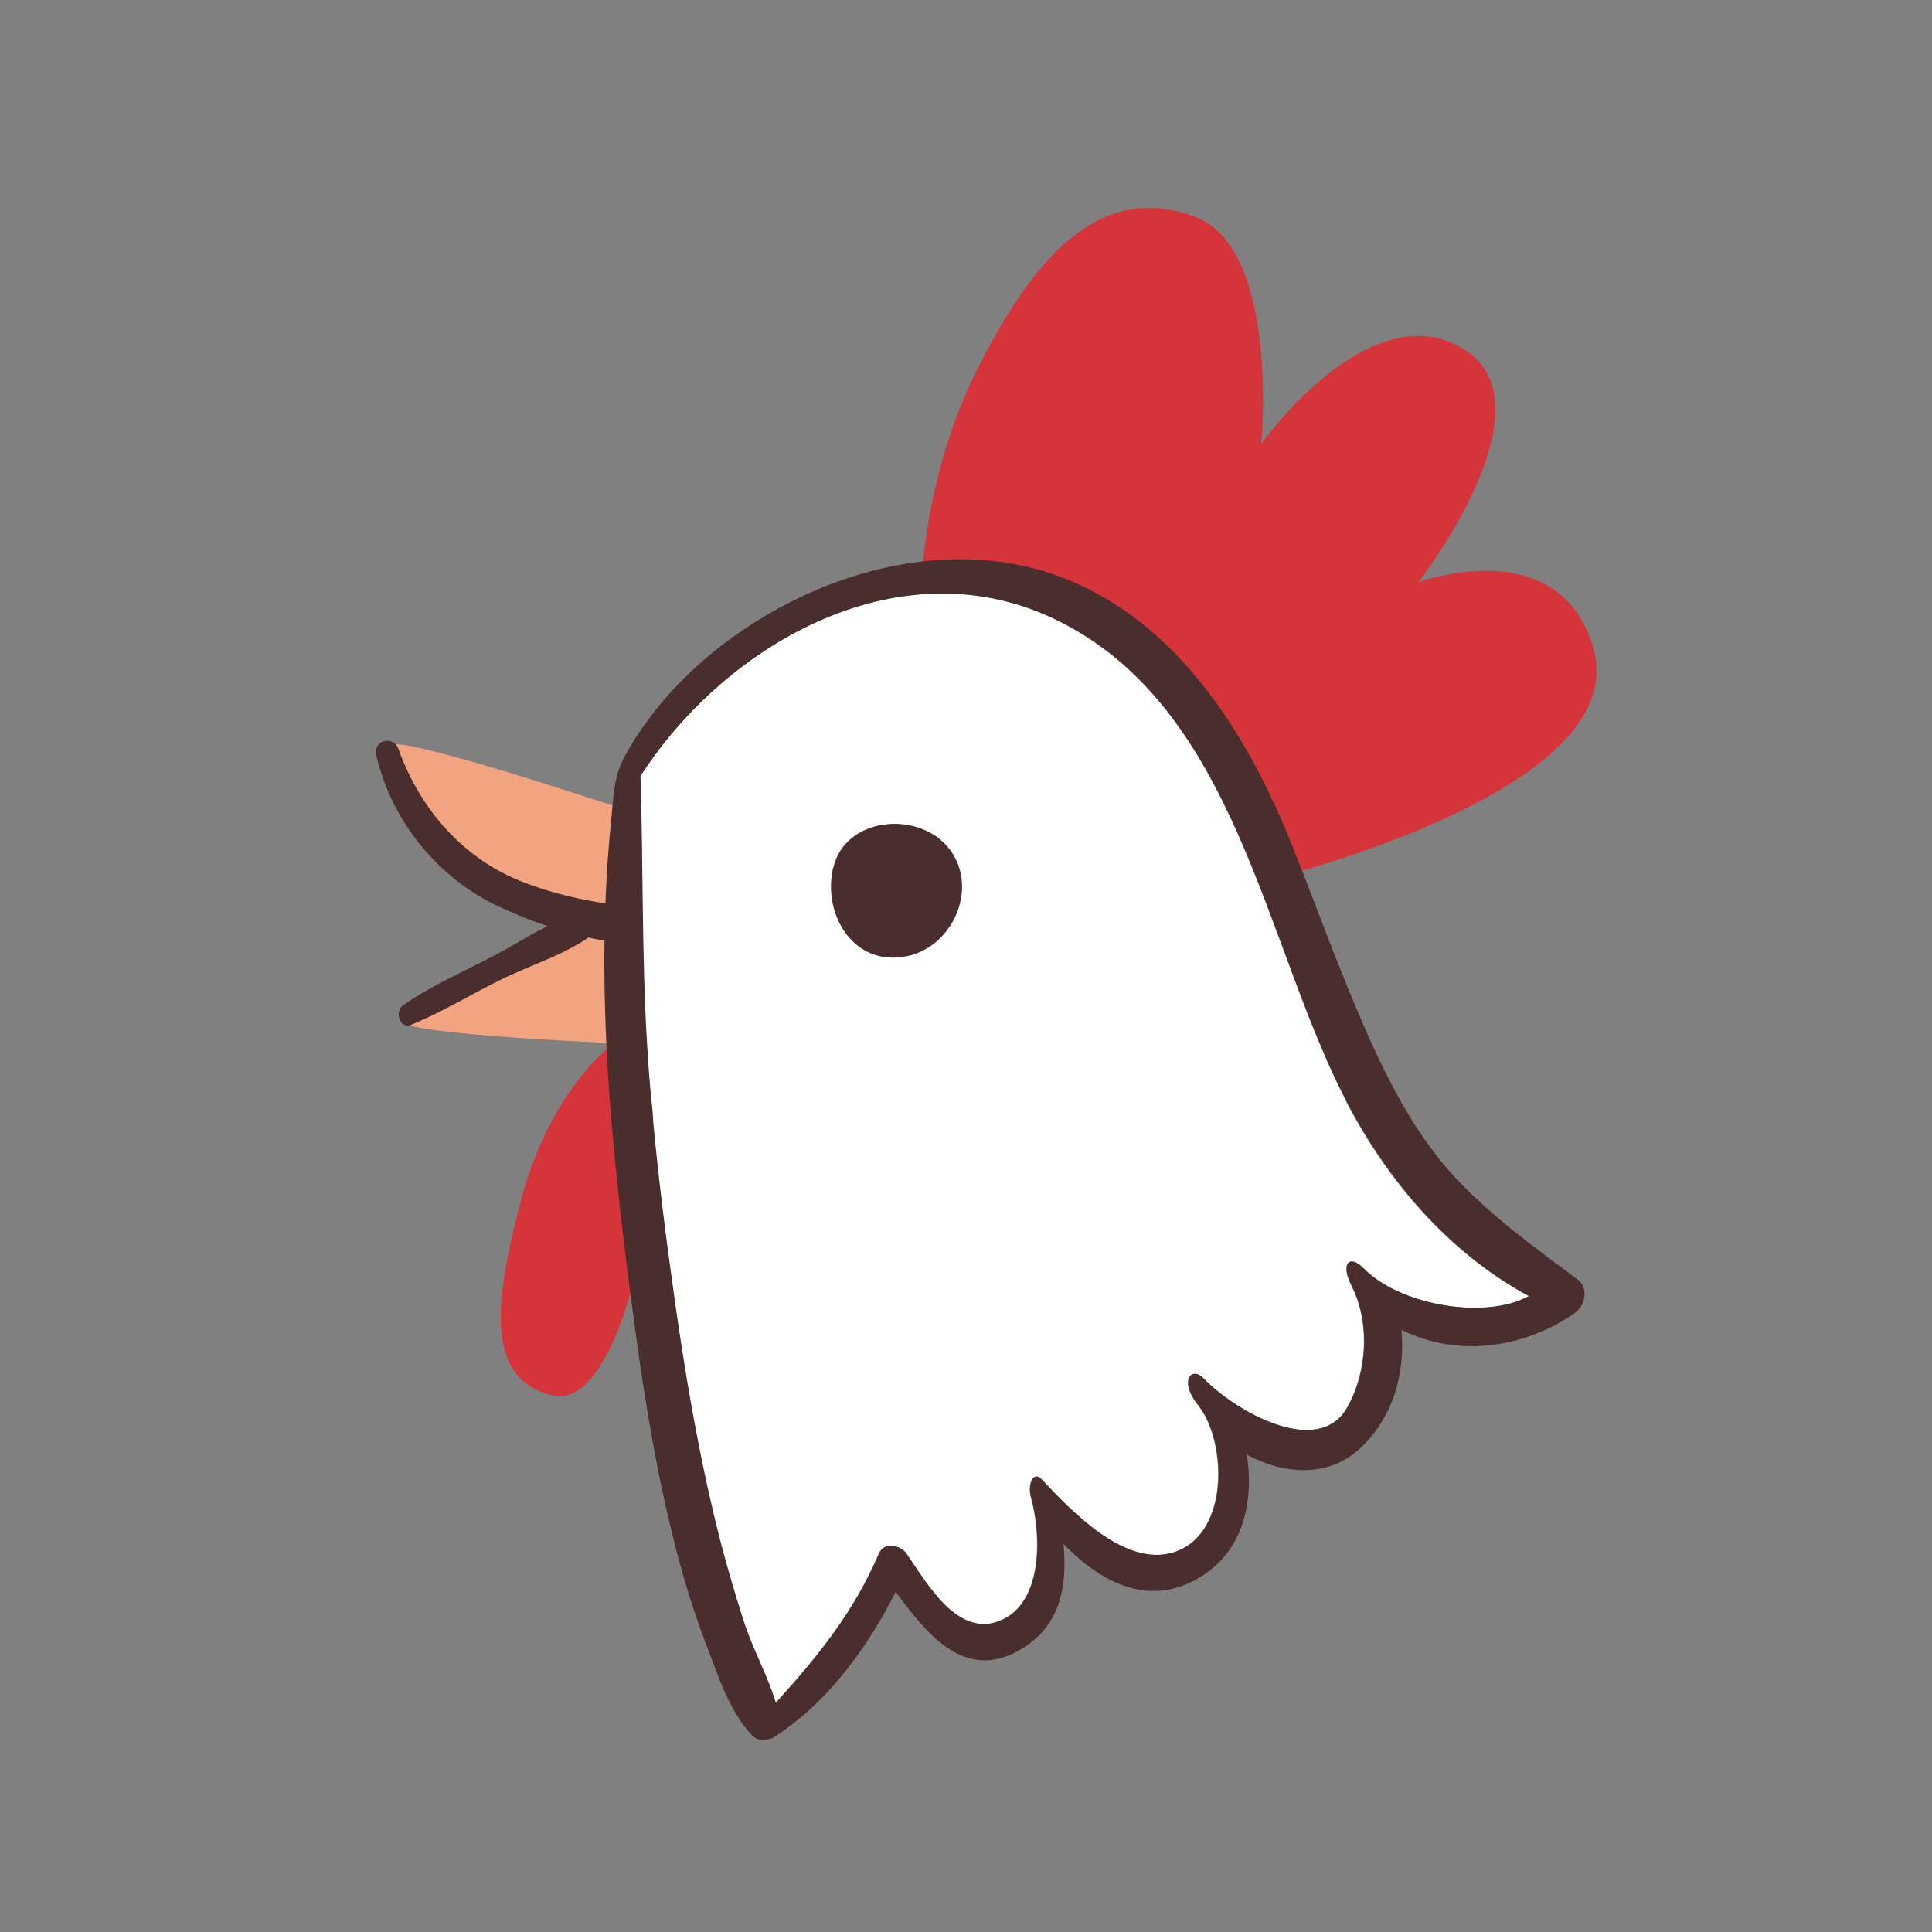 <?xml version="1.0" encoding="UTF-8"?>
<svg id="Capa_2" data-name="Capa 2" xmlns="http://www.w3.org/2000/svg" viewBox="0 0 100 100">
  <rect x="0" y="0" width="100" height="100" fill="#808080" stroke="none"/>
  <defs>
    <style>
      .cls-1 {
        fill: #fff;
      }

      .cls-2 {
        fill: none;
      }

      .cls-3 {
        fill: #4a2d2d;
      }

      .cls-4 {
        fill: #d5343a;
      }

      .cls-5 {
        fill: #f2a480;
      }
    </style>
  </defs>
  <g id="COLOR">
    <g>
      <g>
        <path class="cls-1" d="M69.64,56.93c-4.24-8.24-5.68-20.2-14.84-24.78-8.11-4.05-17.2,1.09-21.67,8.02.14,4.56.06,9.42.35,13.98.06.9.13,1.79.2,2.69.06.41.09.82.11,1.23.28,3,.66,5.99,1.08,8.98.54,3.78,1.16,7.56,2.04,11.27.45,1.9.99,3.79,1.59,5.66.45,1.38,1.21,2.75,1.64,4.16,2.15-2.37,4.04-4.68,5.34-7.73.27-.62,1.11-.44,1.42,0,1.07,1.54,2.69,4.5,4.98,3.42,2.11-.99,2-4.45,1.47-6.33-.18-.65.1-1.42.57-.91,1.54,1.64,4.29,4.54,6.81,3.76,2.74-.84,2.79-5.2,1.5-7.3-.06-.08-.11-.17-.17-.25-1.09-1.29-.42-2.13.23-1.45,1.58,1.66,5.92,4.16,7.43,1.5,1.06-1.87,1.18-4.43.23-6.29-.61-1.2-.08-1.63.59-.93,1.8,1.87,6.23,2.73,8.57,1.45-4.14-2.24-7.34-5.99-9.49-10.16Z"/>
        <g>
          <path class="cls-4" d="M82.47,33.55c-1.75-6.09-9.05-3.42-9.05-3.42,0,0,7.15-9.21,2.28-12.1-4.87-2.89-10.42,4.95-10.42,4.95,0,0,.99-10.2-3.5-11.79-4.49-1.6-7.91,1.37-11.19,7.91-2.13,4.25-2.74,8.57-2.91,11.07.71-.12,1.42-.19,2.15-.18,1.09.02,2.19.15,3.25.41,3.87.95,7.12,3.43,9.51,6.56,1.29,1.7,2.36,3.59,3.22,5.55.39.89.75,1.8,1.06,2.72,6.21-1.78,17.26-5.9,15.6-11.67Z"/>
          <path class="cls-4" d="M32.02,53.79s-3.42,2.28-5.02,8.22c-1.6,5.94-1.67,9.36,1.52,10.2,3.2.84,4.87-7.91,5.17-10.12.3-2.21-1.67-8.29-1.67-8.29Z"/>
          <path class="cls-5" d="M32.63,42s-12.02-4.03-12.4-3.42.53,4.69,4.71,6.59c4.18,1.9,6.85,2.31,6.85,2.31,0,0-10.65,4.57-10.96,5.33-.3.76,11.79,1.22,11.79,1.22v-12.02Z"/>
          <g>
            <path class="cls-3" d="M81.64,66.22c-2.25-1.69-4.58-3.35-6.48-5.45-1.82-2.01-3.12-4.46-4.23-6.91-1.52-3.37-2.74-6.83-4.11-10.25-2.36-5.86-6.16-11.86-12.47-13.94-3.98-1.31-8.37-.74-12.17.9-3.32,1.43-6.39,3.69-8.56,6.59-.54.72-1.05,1.49-1.44,2.31-.42.88-.44,1.95-.54,2.93-.93,9.05.1,18.07,1.32,27.03.06.44.13.88.19,1.32.09.6.18,1.2.28,1.8.36,2.24.78,4.46,1.32,6.66.48,1.99,1.05,3.96,1.79,5.87.6,1.56,1.19,3.48,2.36,4.71.24.26.53.31.79.24.1,0,.22-.02.33-.09,2.75-1.74,4.87-4.62,6.34-7.55,1.55,2.1,3.5,4.63,6.34,3.06,2.23-1.24,2.54-3.37,2.35-5.53,1.89,1.94,4.38,3.33,7.04,1.73,2.29-1.38,2.81-3.93,2.45-6.36,1.83,1.01,4.12,1.2,5.73-.21,1.81-1.59,2.48-3.95,2.27-6.25,2.88,1.44,6.29.98,8.96-.86.54-.37.76-1.29.15-1.75ZM70.56,65.63c-.67-.7-1.2-.27-.59.93.94,1.86.83,4.42-.23,6.29-1.51,2.66-5.85.16-7.43-1.5-.65-.68-1.32.15-.23,1.45.05.09.11.17.17.25,1.3,2.1,1.24,6.45-1.5,7.3-2.52.78-5.27-2.12-6.81-3.76-.47-.51-.75.27-.57.91.53,1.89.64,5.34-1.47,6.33-2.29,1.07-3.91-1.88-4.98-3.42-.31-.44-1.16-.62-1.42,0-1.3,3.04-3.19,5.36-5.34,7.73-.42-1.4-1.19-2.77-1.64-4.16-.6-1.86-1.14-3.75-1.59-5.66-.88-3.71-1.51-7.49-2.04-11.27-.42-2.98-.8-5.98-1.08-8.98-.02-.42-.05-.83-.11-1.23-.08-.9-.15-1.79-.2-2.69-.29-4.55-.2-9.42-.35-13.98,4.47-6.93,13.56-12.07,21.67-8.02,9.15,4.57,10.6,16.54,14.84,24.78,2.15,4.17,5.34,7.91,9.49,10.16-2.34,1.27-6.77.42-8.57-1.45Z"/>
            <path class="cls-3" d="M43.12,44.92c-.56,2.44,1.09,5.18,3.88,4.56,2.41-.54,3.72-3.69,2.04-5.66-1.6-1.87-5.31-1.52-5.91,1.1Z"/>
          </g>
          <path class="cls-3" d="M31.88,46.82c-.08,0-.16-.01-.24-.02-1.52-.2-3.03-.56-4.46-1.1-3.16-1.19-5.43-3.78-6.56-6.94-.26-.72-1.33-.44-1.15.32.8,3.43,3.2,6.39,6.4,7.87,1.62.75,3.86,1.57,6.02,1.82-.03-.65-.03-1.3,0-1.94Z"/>
          <path class="cls-3" d="M21.3,53.03c1.64-.66,3.18-1.63,4.78-2.4,1.59-.76,3.4-1.31,4.79-2.4.52-.41-.06-1.14-.59-1.02-1.61.35-3.1,1.4-4.55,2.17-1.6.85-3.37,1.61-4.85,2.64-.48.33-.2,1.27.43,1.02h0Z"/>
        </g>
      </g>
      <rect class="cls-2" width="100" height="100"/>
    </g>
  </g>
</svg>